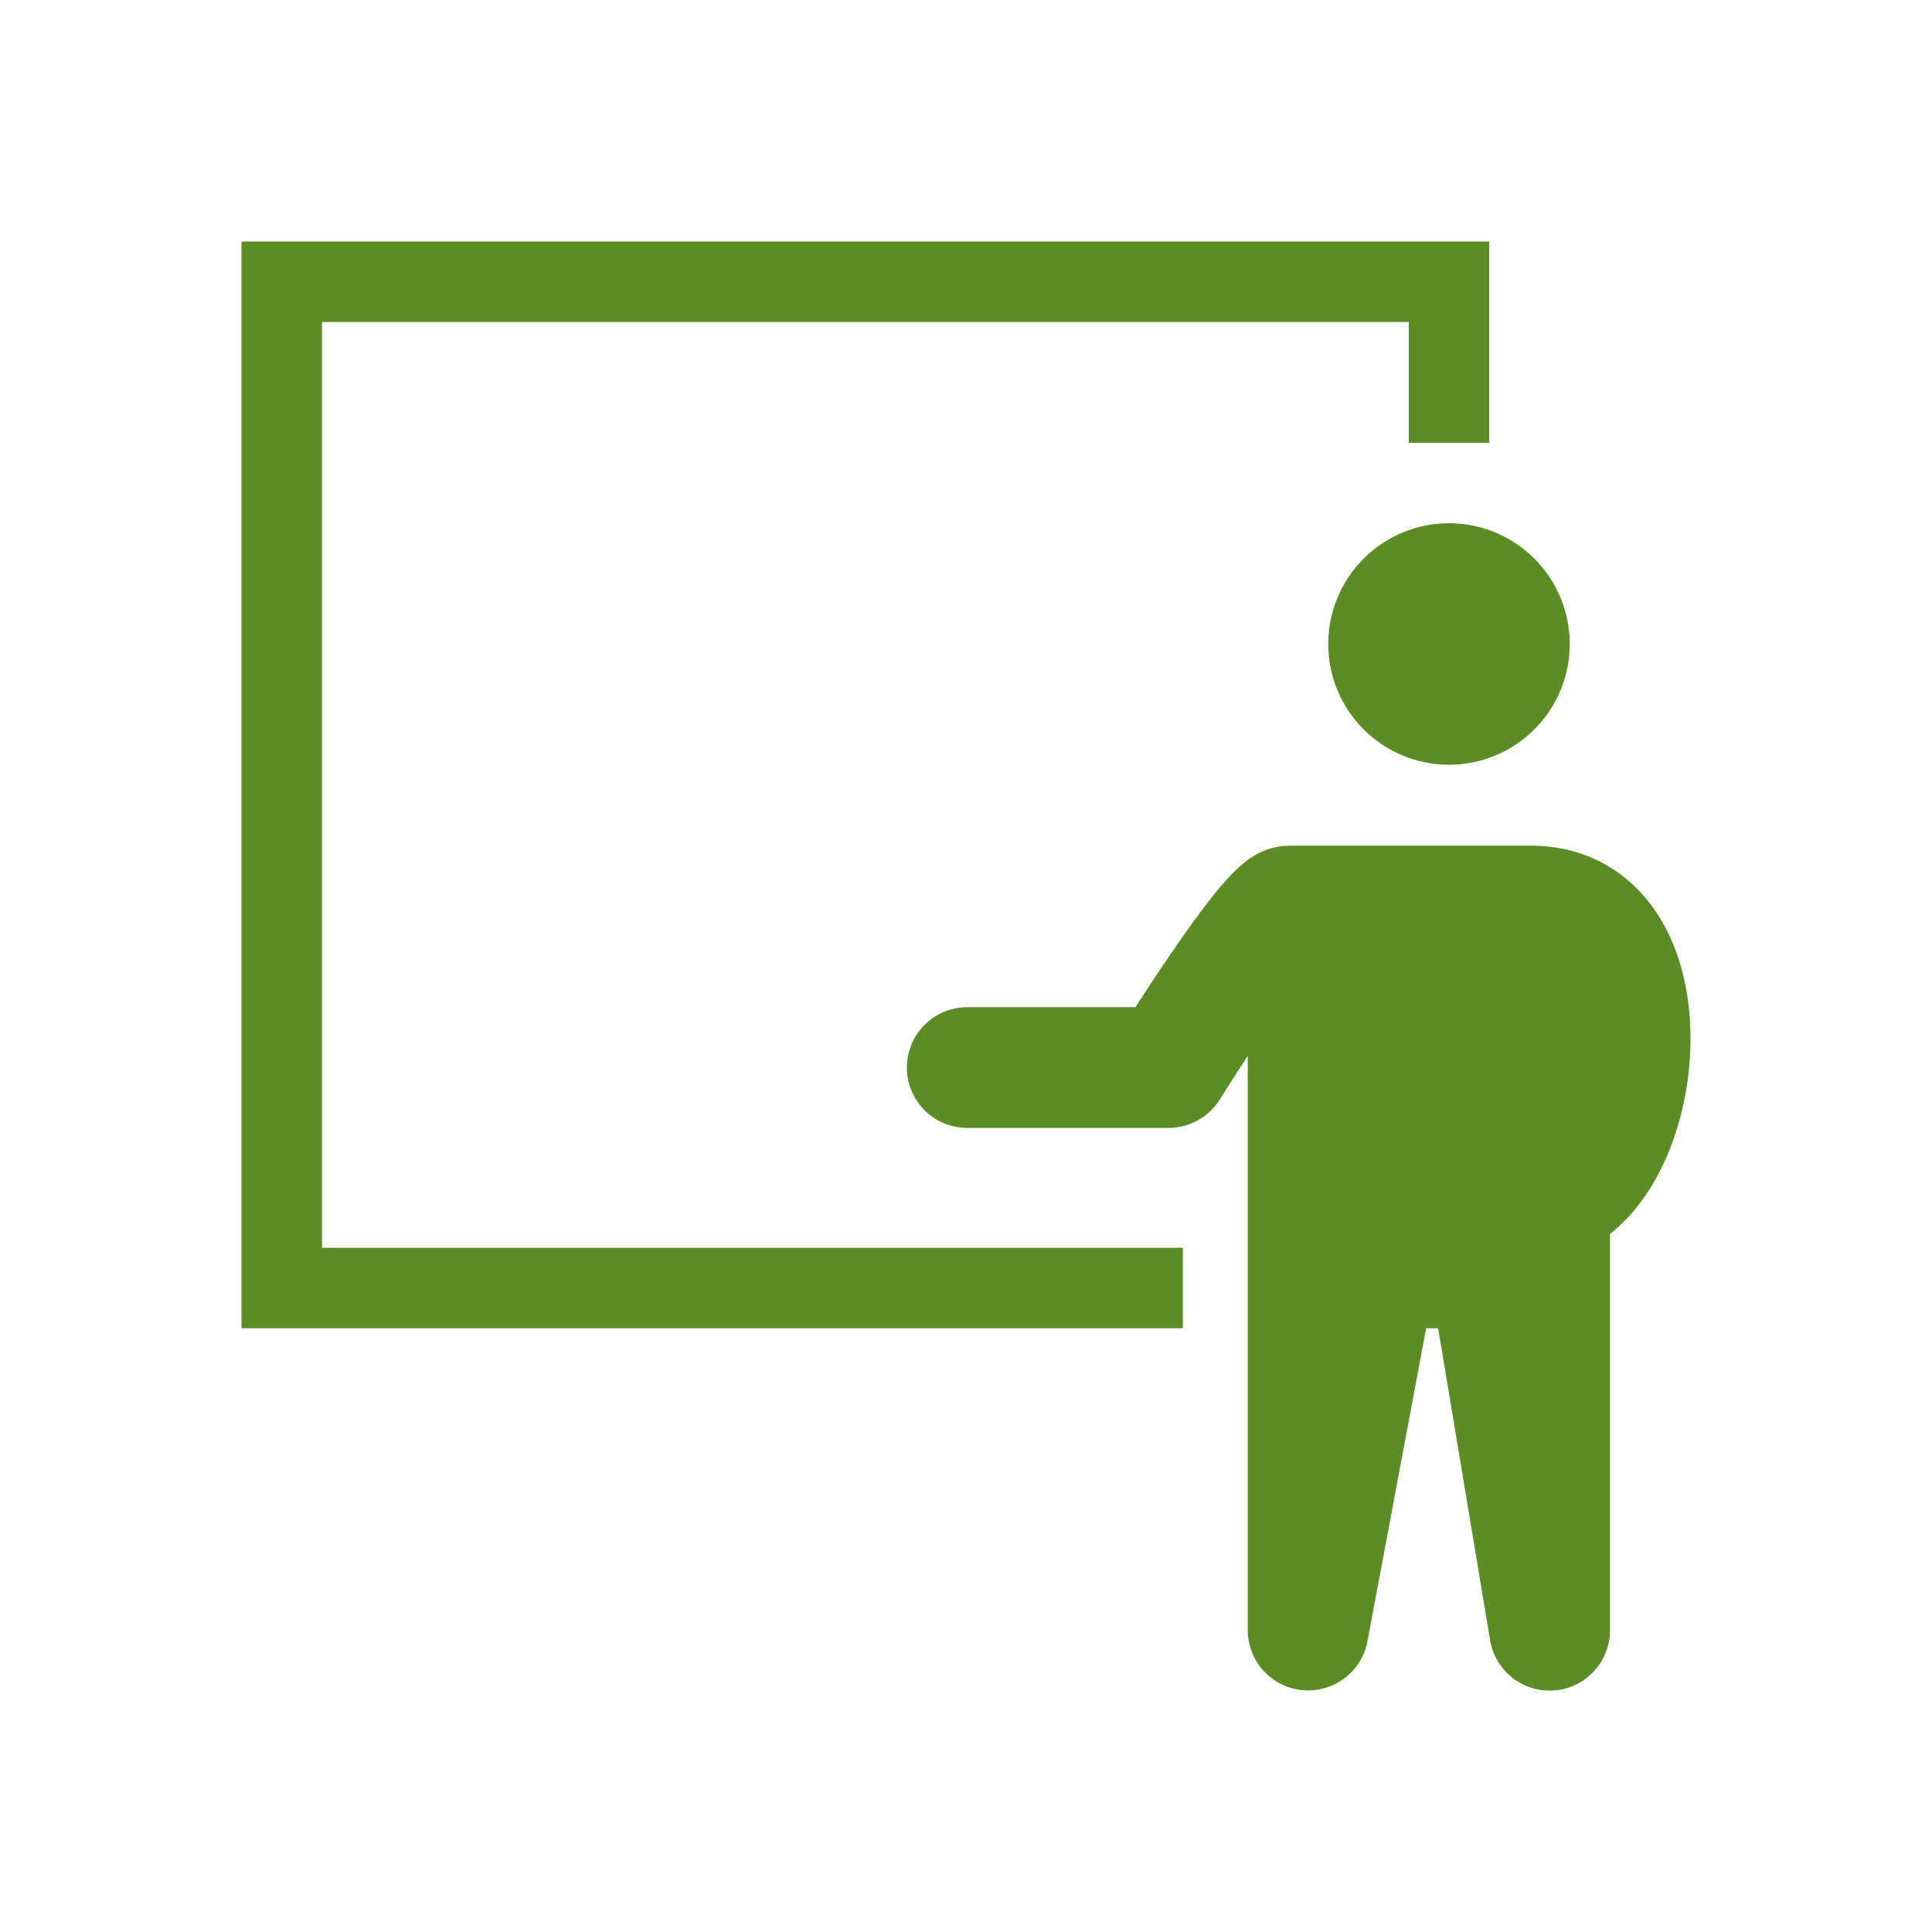 <svg width="64" height="64" viewBox="0 0 64 64" fill="none" xmlns="http://www.w3.org/2000/svg">
<path fill-rule="evenodd" clip-rule="evenodd" d="M8 8H49.333V14.667H46.667V10.667H10.667V41.333H39.183V44H8V8ZM48 25.333C49.061 25.333 50.078 24.912 50.828 24.162C51.579 23.412 52 22.394 52 21.333C52 20.273 51.579 19.255 50.828 18.505C50.078 17.755 49.061 17.333 48 17.333C46.939 17.333 45.922 17.755 45.172 18.505C44.421 19.255 44 20.273 44 21.333C44 22.394 44.421 23.412 45.172 24.162C45.922 24.912 46.939 25.333 48 25.333ZM50.708 28.013C52.44 28.013 53.811 28.792 54.708 29.995C55.547 31.121 55.901 32.515 55.981 33.801C56.063 35.107 55.875 36.475 55.452 37.695C55.052 38.855 54.376 40.055 53.333 40.877V54C53.334 54.502 53.146 54.987 52.806 55.357C52.466 55.727 51.999 55.956 51.498 55.997C50.998 56.038 50.5 55.89 50.103 55.581C49.707 55.272 49.442 54.825 49.36 54.329L47.64 44H47.243L45.299 54.368C45.206 54.857 44.935 55.295 44.537 55.594C44.139 55.894 43.644 56.035 43.148 55.989C42.653 55.943 42.192 55.713 41.856 55.346C41.52 54.978 41.334 54.498 41.333 54V34.977C41.067 35.383 40.804 35.792 40.544 36.203L40.44 36.367L40.413 36.409L40.407 36.421C40.227 36.71 39.977 36.948 39.679 37.113C39.382 37.278 39.048 37.364 38.708 37.364H32.041C31.511 37.364 31.002 37.153 30.627 36.778C30.252 36.403 30.041 35.894 30.041 35.364C30.041 34.834 30.252 34.325 30.627 33.95C31.002 33.575 31.511 33.364 32.041 33.364H37.611C37.935 32.863 38.361 32.212 38.809 31.559C39.276 30.877 39.791 30.156 40.249 29.591C40.472 29.315 40.721 29.027 40.972 28.791C41.095 28.675 41.265 28.524 41.473 28.391C41.84 28.15 42.269 28.019 42.708 28.015H50.708V28.013Z" fill="#5C8C24"/>
</svg>
